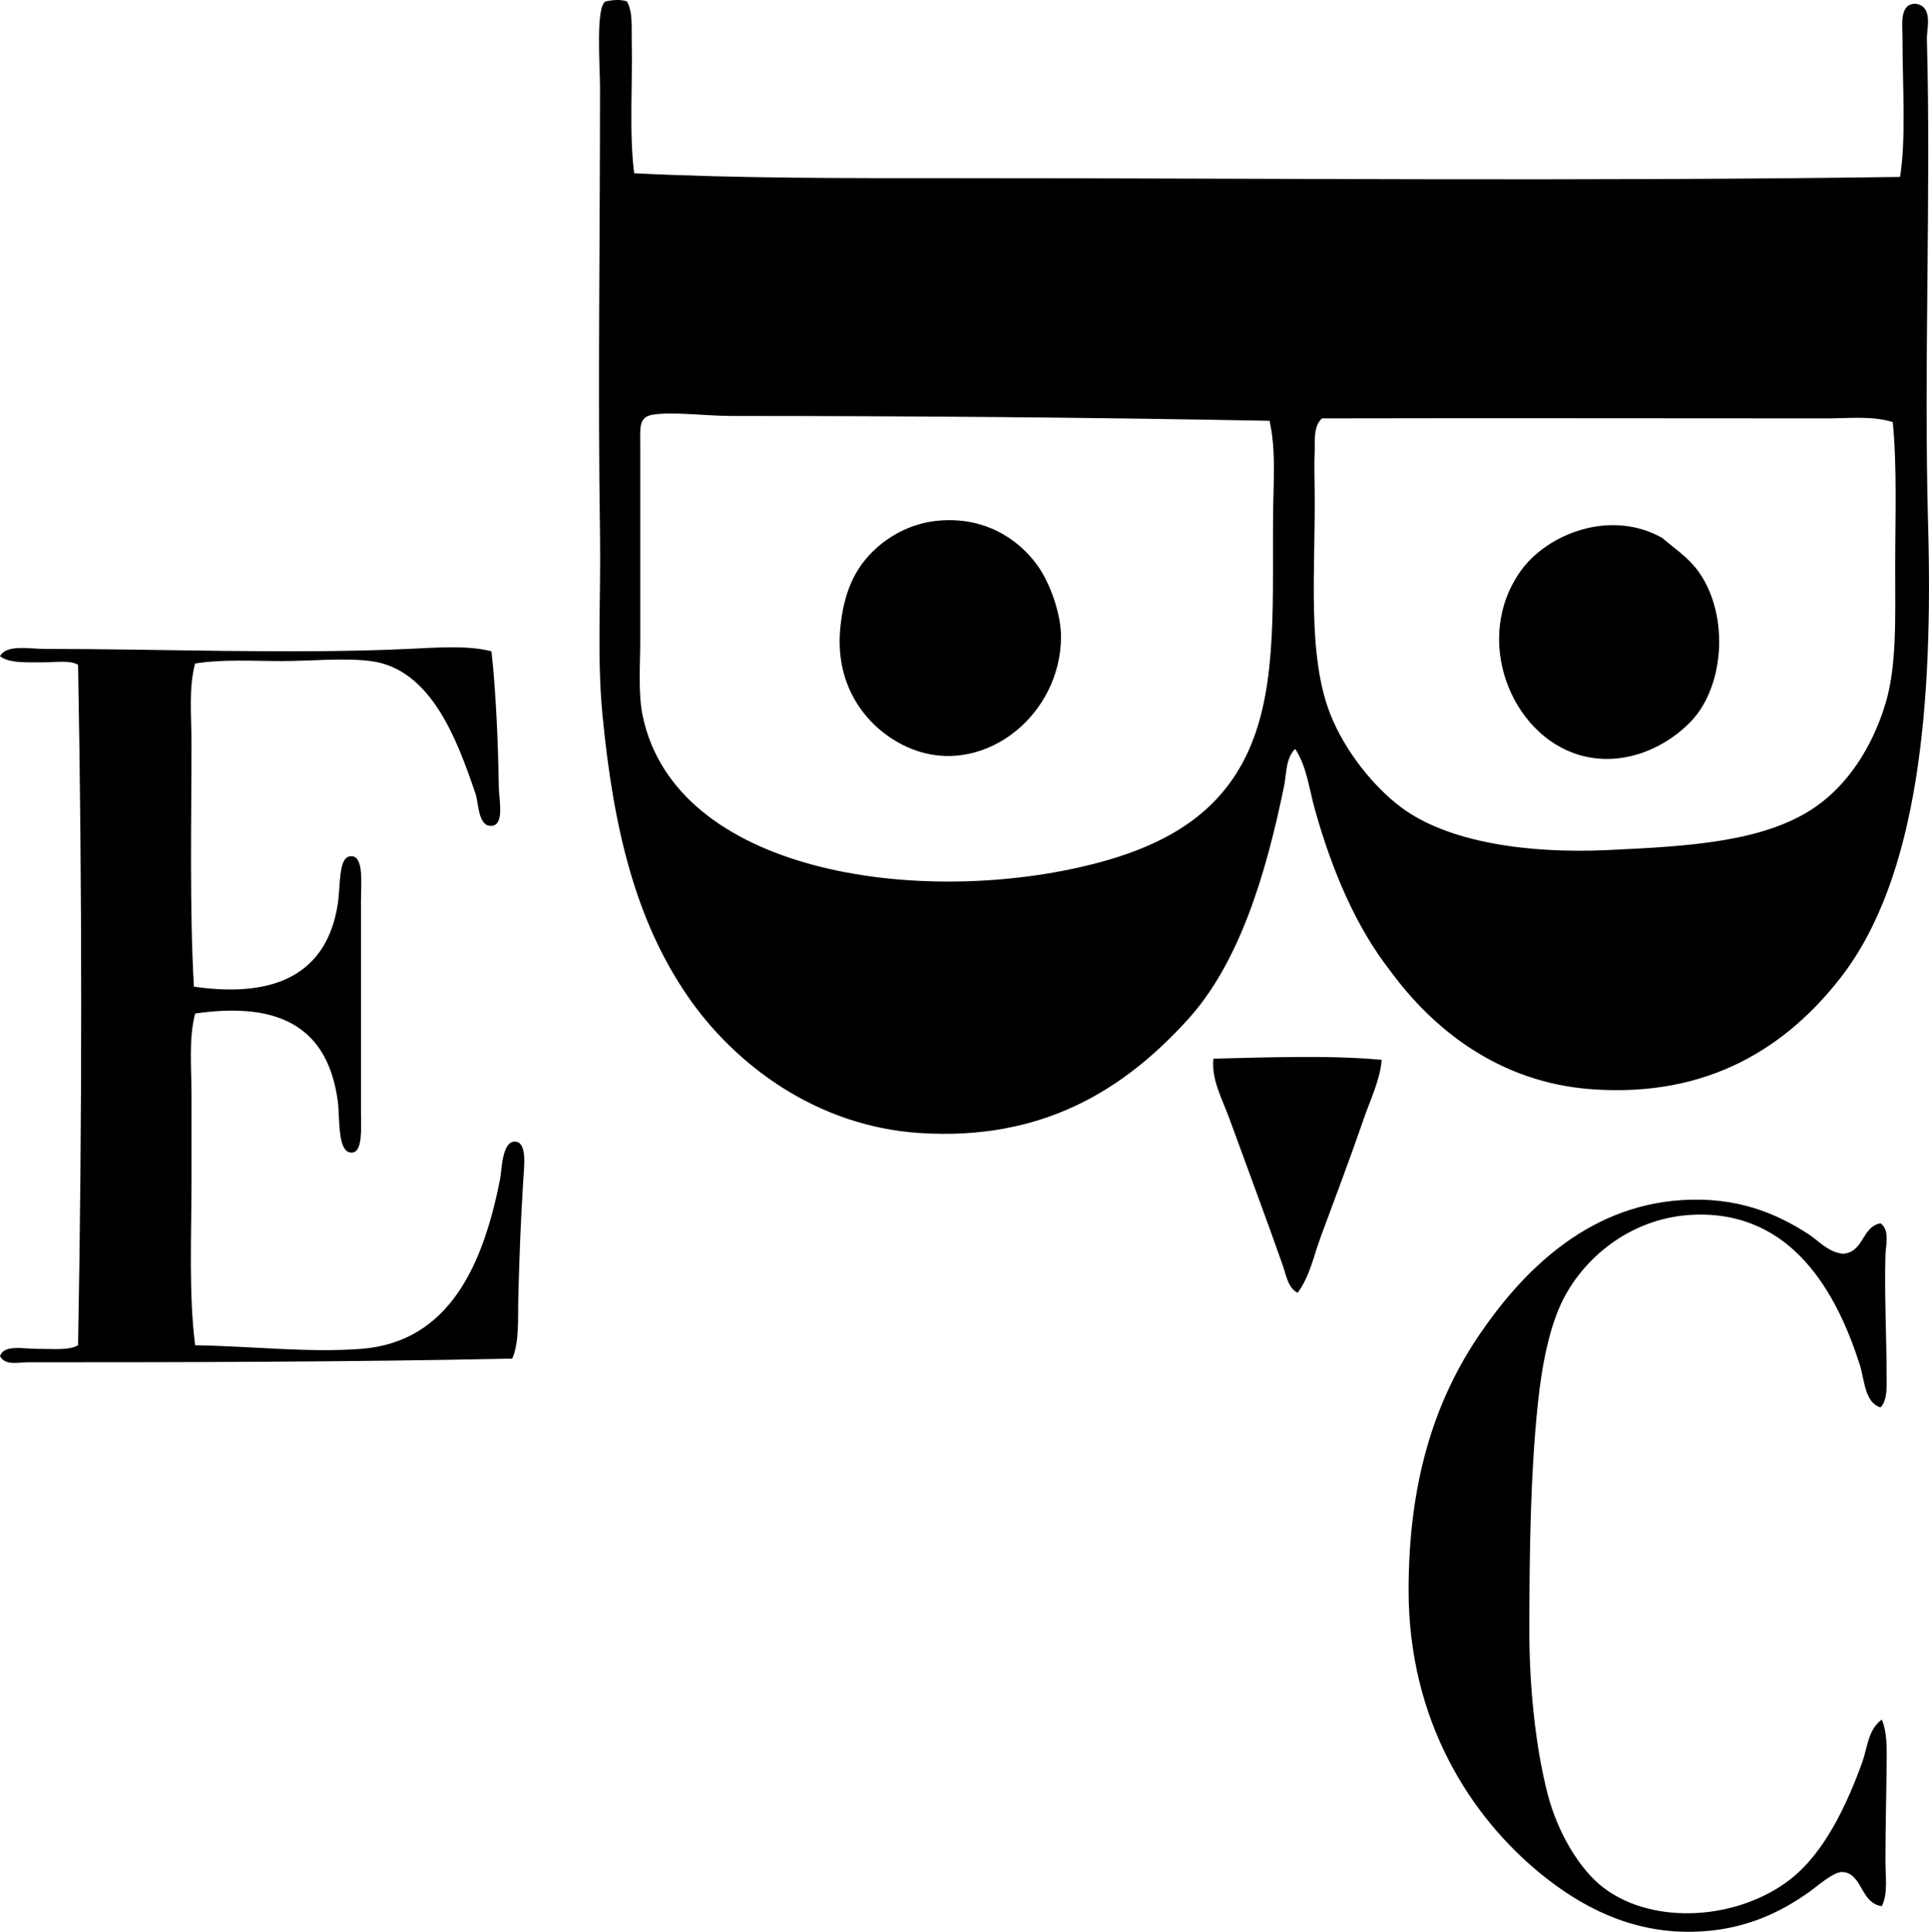 <?xml version="1.0" encoding="iso-8859-1"?>
<!-- Generator: Adobe Illustrator 19.2.0, SVG Export Plug-In . SVG Version: 6.00 Build 0)  -->
<svg version="1.1" xmlns="http://www.w3.org/2000/svg" xmlns:xlink="http://www.w3.org/1999/xlink" x="0px" y="0px"
	 viewBox="0 0 78.943 79.062" style="enable-background:new 0 0 78.943 79.062;" xml:space="preserve">
<g id="Educational_x5F_Broadcasting_x5F_Corporation_x5F_60s">
	<path style="fill-rule:evenodd;clip-rule:evenodd;" d="M25.653,0.055c0.249,0.427,0.187,1.028,0.2,1.597
		c0.04,1.721-0.11,3.836,0.1,5.439c4.282,0.212,8.65,0.2,12.976,0.2c12.993,0,25.771,0.136,38.829-0.05
		c0.253-1.562,0.1-3.749,0.1-5.689c0-0.52-0.141-1.419,0.549-1.398c0.725,0.121,0.438,1.035,0.449,1.448
		c0.176,6.292-0.132,13.313,0.05,19.863c0.201,7.232-0.349,14.417-3.594,18.566c-2.149,2.749-5.333,4.919-10.231,4.542
		c-3.741-0.288-6.437-2.448-8.185-4.841c-1.393-1.777-2.387-4.102-3.094-6.638c-0.229-0.823-0.325-1.73-0.798-2.445
		c-0.392,0.389-0.348,1-0.449,1.497c-0.745,3.642-1.842,7.304-3.993,9.632c-2.55,2.79-5.868,4.923-10.93,4.592
		c-4.239-0.278-7.572-2.815-9.483-5.59c-2.166-3.146-3.051-6.936-3.494-11.529c-0.228-2.359-0.062-4.873-0.1-7.336
		c-0.093-6.119,0-11.908,0-18.366c0-0.82-0.193-3.389,0.25-3.494C24.974,0.015,25.348-0.046,25.653,0.055z M29.896,17.024
		c-0.976,0-2.388-0.185-3.194-0.05c-0.583,0.098-0.5,0.557-0.5,1.297c0,2.596,0,5.533,0,7.936c0,0.948-0.094,2.171,0.1,3.094
		c1.346,6.401,11.153,7.795,18.117,6.139c3.207-0.763,5.506-2.1,6.688-4.741c1.218-2.723,0.942-6.282,0.998-9.982
		c0.017-1.132,0.109-2.33-0.149-3.494C44.689,17.083,37.152,17.024,29.896,17.024z M74.764,17.124c-6.779,0-14.103-0.016-20.663,0
		c-0.36,0.33-0.28,0.905-0.299,1.348c-0.024,0.535-0.005,1.116,0,1.646c0.035,3.223-0.323,6.691,0.649,9.133
		c0.593,1.489,1.752,2.94,2.895,3.794c1.914,1.429,5.185,1.897,8.435,1.746c3.302-0.153,6.397-0.323,8.485-1.746
		c1.329-0.906,2.347-2.434,2.894-4.242c0.471-1.557,0.399-3.505,0.399-5.59c0-2.04,0.081-4.128-0.1-5.939
		C76.602,17.011,75.665,17.124,74.764,17.124z"/>
	<path style="fill-rule:evenodd;clip-rule:evenodd;" d="M38.33,21.316c1.881-0.201,3.322,0.689,4.143,1.847
		c0.475,0.669,0.961,1.934,0.948,2.944c-0.039,3.129-3.017,5.547-5.839,4.642c-1.686-0.541-3.462-2.298-3.194-5.041
		c0.138-1.411,0.556-2.458,1.497-3.294C36.504,21.864,37.347,21.421,38.33,21.316z"/>
	<path style="fill-rule:evenodd;clip-rule:evenodd;" d="M68.026,22.015c0.5,0.439,1.062,0.783,1.498,1.397
		c1.269,1.792,1.061,4.821-0.449,6.239c-1.087,1.059-2.775,1.736-4.442,1.248c-2.807-0.823-4.378-4.762-2.396-7.537
		C63.316,21.852,65.901,20.818,68.026,22.015z"/>
	<path style="fill-rule:evenodd;clip-rule:evenodd;" d="M20.113,26.656c0.178,1.612,0.27,3.646,0.3,5.54
		c0.007,0.509,0.23,1.517-0.25,1.597c-0.604,0.101-0.573-0.93-0.699-1.298c-0.734-2.145-1.795-5.123-4.292-5.44
		c-1.107-0.141-2.418,0-3.644,0c-1.204,0-2.408-0.081-3.543,0.1c-0.27,0.999-0.149,2.118-0.149,3.244c0,3.256-0.081,6.858,0.1,9.982
		c3.266,0.473,5.444-0.477,5.889-3.394c0.122-0.798,0.012-1.947,0.549-1.946c0.523,0.001,0.399,1.088,0.399,1.847
		c0,3.051,0,5.772,0,8.634c0,0.638,0.078,1.601-0.349,1.647c-0.634,0.069-0.508-1.419-0.599-2.096
		c-0.396-2.939-2.274-4.11-5.839-3.593c-0.268,1.03-0.149,2.186-0.149,3.344c0,1.131,0,2.296,0,3.444
		c0,2.334-0.117,4.717,0.149,6.788c2.402,0.043,4.645,0.312,6.788,0.149c3.661-0.277,5.014-3.529,5.69-6.937
		c0.073-0.368,0.073-1.542,0.599-1.547c0.527-0.006,0.385,1.038,0.35,1.597c-0.104,1.643-0.153,3.021-0.2,4.691
		c-0.026,0.942,0.05,1.911-0.25,2.595c-6.66,0.138-13.224,0.15-19.864,0.15c-0.334,0-0.879,0.15-1.098-0.25
		c0.153-0.486,0.939-0.3,1.547-0.3c0.635,0,1.283,0.069,1.647-0.149c0.171-9.266,0.17-18.611,0-27.849
		c-0.353-0.198-0.897-0.097-1.397-0.1C1.144,27.102,0.385,27.158,0,26.856c0.276-0.493,1.154-0.299,1.847-0.299
		c4.746,0,10.14,0.22,14.873,0C17.85,26.504,19.165,26.402,20.113,26.656z"/>
	<path style="fill-rule:evenodd;clip-rule:evenodd;" d="M56.547,43.376c-0.075,0.849-0.469,1.633-0.748,2.445
		c-0.548,1.594-1.158,3.202-1.747,4.792c-0.291,0.786-0.45,1.633-0.948,2.296c-0.397-0.202-0.467-0.723-0.599-1.098
		c-0.684-1.951-1.473-4.05-2.196-6.039c-0.285-0.784-0.747-1.607-0.649-2.445C51.824,43.276,54.465,43.177,56.547,43.376z"/>
	<path style="fill-rule:evenodd;clip-rule:evenodd;" d="M76.959,50.063c0.391,0.285,0.213,0.868,0.2,1.348
		c-0.042,1.516,0.046,3.345,0.05,4.841c0.001,0.458,0.044,1.052-0.25,1.348c-0.649-0.189-0.655-1.143-0.848-1.747
		c-0.93-2.902-2.746-6.296-6.788-6.139c-2.445,0.095-4.407,1.628-5.34,3.444c-0.558,1.084-0.878,2.655-1.048,4.292
		c-0.304,2.921-0.339,5.949-0.349,9.133c-0.007,2.297,0.226,4.806,0.749,6.837c0.41,1.594,1.322,3.108,2.296,3.843
		c2.072,1.566,5.527,1.295,7.636-0.35c1.383-1.078,2.295-2.997,2.945-4.791c0.206-0.57,0.233-1.334,0.799-1.747
		c0.224,0.52,0.205,1.195,0.199,1.847c-0.01,1.189-0.05,2.516-0.05,3.943c0,0.629,0.112,1.33-0.149,1.847
		c-0.874-0.115-0.788-1.336-1.597-1.397c-0.366-0.028-1.032,0.573-1.348,0.799c-1.225,0.875-2.735,1.605-4.791,1.646
		c-2.597,0.053-4.638-1.089-6.189-2.346c-2.921-2.366-5.44-6.31-5.44-11.628c0-4.375,1.028-7.74,2.944-10.531
		c1.637-2.384,4.257-5.186,8.235-5.44c2.263-0.145,3.881,0.546,5.19,1.397c0.412,0.268,0.793,0.729,1.397,0.799
		C76.29,51.258,76.176,50.212,76.959,50.063z"/>
</g>
<g id="Layer_1">
</g>
</svg>
